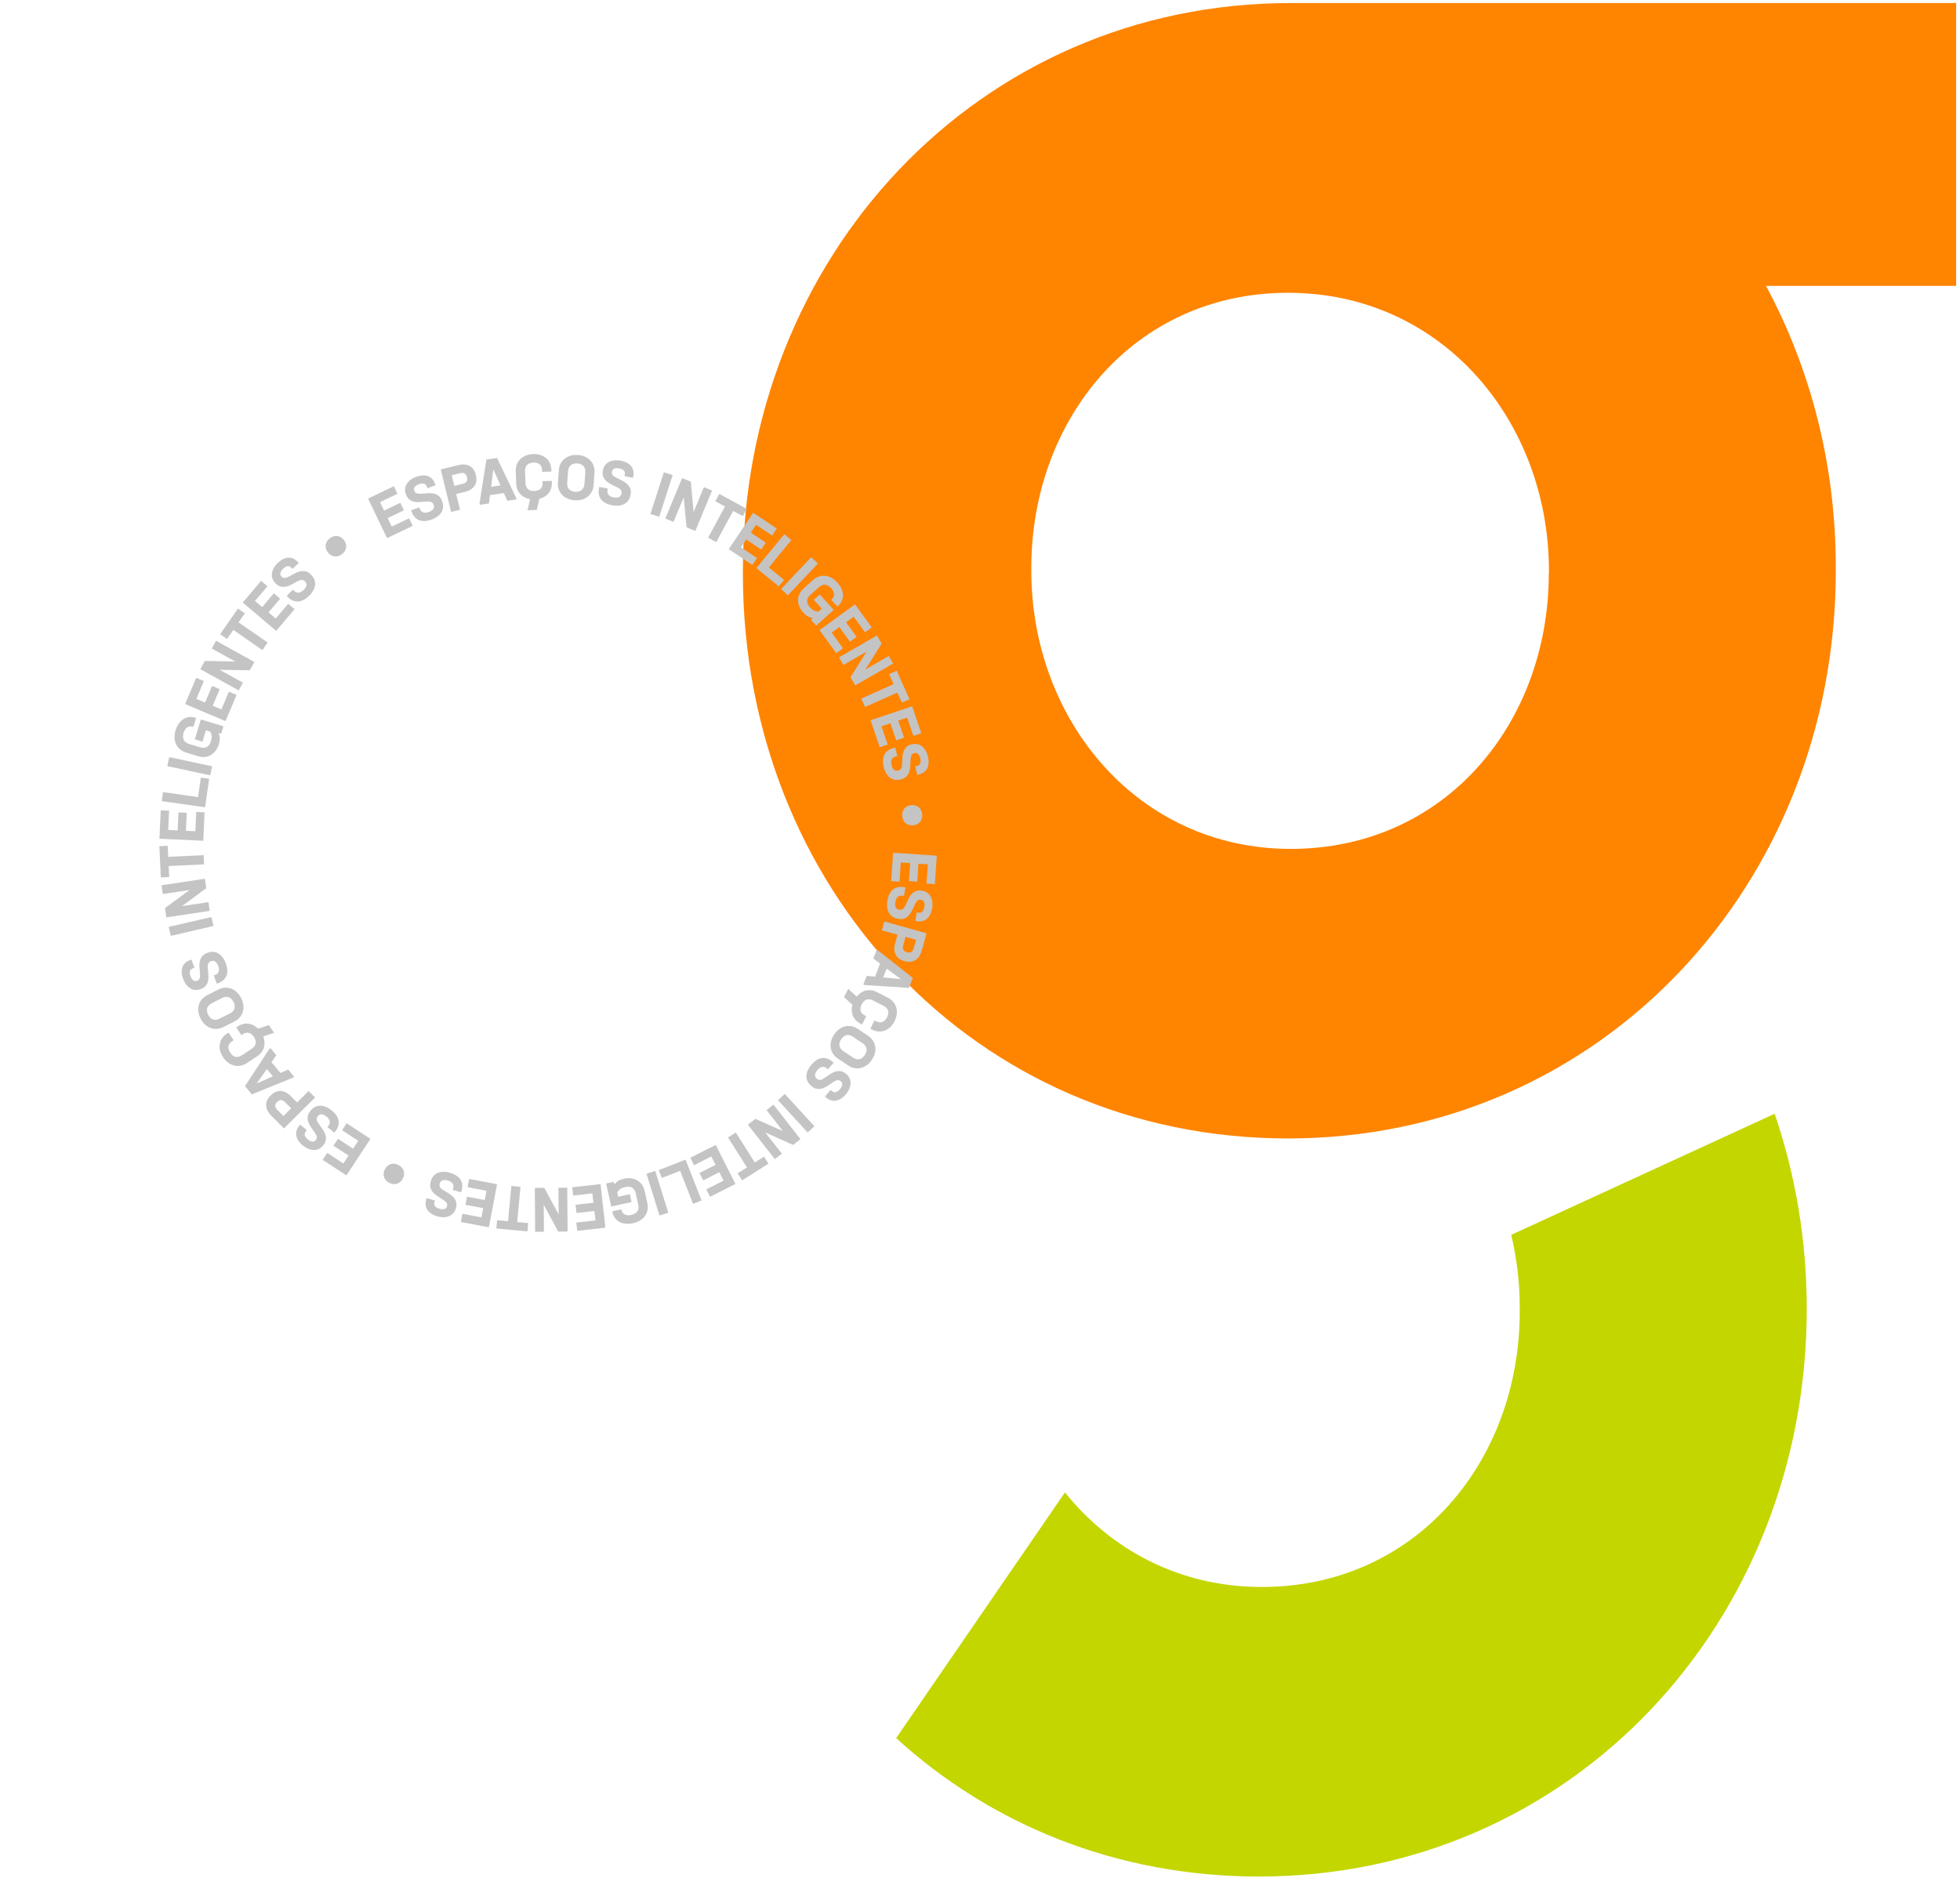<svg width="410" height="393" viewBox="0 0 410 393" fill="none" xmlns="http://www.w3.org/2000/svg">
<path d="M371.222 233.039L316.12 258.375C317.246 263.146 317.9 268.139 317.9 273.28V273.872V274.464C317.9 305.57 296.36 332.052 263.924 332.052C246.707 332.052 232.395 324.248 222.77 312.264L187.463 363.676C207.26 381.725 233.521 392.637 263.343 392.637C328.833 392.637 377.942 339.413 377.942 273.835C377.942 259.521 375.581 245.762 371.222 233.039Z" fill="#C3D600"/>
<path d="M409.193 0.638H270.003C204.512 0.638 155.403 53.825 155.403 119.439V120.068C155.403 185.682 203.894 238.203 269.421 238.203C334.912 238.203 384.021 185.017 384.021 119.439V118.773C384.021 97.247 378.754 77.163 369.419 59.816H409.193V0.638ZM323.979 120.031C323.979 151.137 302.439 177.619 270.003 177.619C237.857 177.619 215.736 150.545 215.736 119.439V118.81C215.736 87.704 237.275 61.259 269.421 61.259C301.858 61.259 324.015 88.333 324.015 119.439V120.031H323.979Z" fill="#FF8400"/>
<g clip-path="url(#clip0_33_547)">
<path d="M77.011 104.308L82.384 101.738L83.141 103.313L79.492 105.059L80.339 106.838L83.741 105.206L84.492 106.774L81.09 108.406L81.936 110.185L85.578 108.445L86.334 110.02L80.961 112.59L76.997 104.32L77.011 104.308Z" fill="#C4C4C4"/>
<path d="M86.107 107.064L86.003 106.772L87.719 106.152L87.823 106.444C88.109 107.231 88.766 107.451 89.702 107.124C90.564 106.811 90.951 106.304 90.725 105.687L90.681 105.565C90.506 105.076 90.085 104.873 89.327 104.937L87.873 105.048C86.372 105.162 85.353 104.651 84.953 103.532L84.887 103.342C84.356 101.856 85.234 100.422 87.085 99.759C88.978 99.073 90.424 99.621 91.012 101.243L91.116 101.535L89.406 102.149L89.302 101.857C89.055 101.172 88.52 100.994 87.611 101.323C86.824 101.609 86.465 102.091 86.657 102.627L86.701 102.749C86.843 103.156 87.304 103.348 87.968 103.304L89.421 103.207C91.047 103.095 92.028 103.59 92.45 104.777L92.515 104.966C93.091 106.574 92.226 108.009 90.285 108.712C88.23 109.452 86.761 108.862 86.113 107.071L86.107 107.064Z" fill="#C4C4C4"/>
<path d="M92.214 98.212L95.892 97.314C97.754 96.863 99.124 97.638 99.518 99.291L99.563 99.486C99.969 101.154 99.126 102.472 97.251 102.922L95.428 103.363L96.23 106.658L94.368 107.109L92.194 98.204L92.214 98.212ZM96.78 101.236C97.566 101.05 97.864 100.596 97.701 99.937L97.656 99.742C97.499 99.09 97.009 98.836 96.243 99.017L94.494 99.444L95.038 101.656L96.787 101.23L96.78 101.236Z" fill="#C4C4C4"/>
<path d="M107.996 104.203L108.041 104.497L106.118 104.778L105.398 103.16L102.494 103.587L102.273 105.34L100.35 105.622L100.306 105.328L101.758 96.149L103.968 95.829L107.989 104.209L107.996 104.203ZM104.695 101.576L103.2 98.19L102.733 101.854L104.696 101.563L104.695 101.576Z" fill="#C4C4C4"/>
<path d="M113.415 98.749L113.401 98.319C113.357 97.299 112.697 96.748 111.564 96.79C110.419 96.832 109.784 97.478 109.832 98.618L109.924 101.062C109.966 102.194 110.636 102.785 111.789 102.738C112.921 102.695 113.54 102.087 113.503 101.061L113.485 100.683L115.425 100.608L115.44 100.952C115.51 102.688 114.478 103.972 112.831 104.373L112.291 106.697L110.35 106.773L110.884 104.441C109.195 104.152 108.056 102.932 107.984 101.209L107.885 98.6C107.81 96.56 109.285 95.09 111.511 95.003C113.716 94.921 115.251 96.229 115.333 98.263L115.351 98.654L113.41 98.729L113.415 98.749Z" fill="#C4C4C4"/>
<path d="M116.71 100.954L116.907 98.36C117.061 96.357 118.677 95.036 120.89 95.206C123.129 95.377 124.515 96.925 124.361 98.928L124.165 101.523C124.011 103.526 122.422 104.848 120.169 104.676C117.943 104.506 116.557 102.957 116.71 100.954ZM122.252 101.303L122.437 98.879C122.52 97.749 121.916 97.064 120.761 96.966C119.618 96.882 118.915 97.464 118.832 98.594L118.647 101.018C118.566 102.134 119.157 102.805 120.306 102.896C121.436 102.98 122.174 102.367 122.246 101.296L122.252 101.303Z" fill="#C4C4C4"/>
<path d="M125.292 102.185L125.347 101.879L127.145 102.222L127.089 102.529C126.937 103.349 127.393 103.878 128.364 104.062C129.27 104.228 129.855 103.993 129.982 103.342L130.011 103.219C130.101 102.71 129.839 102.321 129.163 101.994L127.85 101.343C126.499 100.676 125.882 99.719 126.106 98.553L126.14 98.364C126.432 96.807 127.916 96.031 129.851 96.392C131.824 96.768 132.793 97.975 132.477 99.662L132.422 99.969L130.637 99.626L130.693 99.32C130.825 98.603 130.452 98.186 129.508 98.004C128.687 97.851 128.128 98.088 128.021 98.648L127.992 98.771C127.915 99.195 128.209 99.593 128.802 99.894L130.094 100.55C131.546 101.278 132.146 102.201 131.91 103.438L131.876 103.627C131.562 105.301 130.09 106.104 128.057 105.717C125.914 105.315 124.943 104.061 125.299 102.179L125.292 102.185Z" fill="#C4C4C4"/>
<path d="M138.878 98.813L140.71 99.41L137.891 108.132L136.059 107.535L138.878 98.813Z" fill="#C4C4C4"/>
<path d="M148.96 102.627L145.453 111.094L143.62 110.338L143.017 104.052L140.883 109.205L139.178 108.499L142.685 100.032L144.505 100.787L145.096 107.144L147.248 101.927L148.953 102.633L148.96 102.627Z" fill="#C4C4C4"/>
<path d="M151.66 105.981L149.634 104.887L150.46 103.35L156.208 106.461L155.382 107.998L153.356 106.905L149.826 113.434L148.123 112.517L151.653 105.987L151.66 105.981Z" fill="#C4C4C4"/>
<path d="M157.549 107.287L162.49 110.602L161.518 112.056L158.163 109.808L157.065 111.445L160.2 113.551L159.236 114.986L156.102 112.88L155.004 114.516L158.359 116.764L157.387 118.218L152.446 114.903L157.555 107.294L157.549 107.287Z" fill="#C4C4C4"/>
<path d="M164.05 111.782L165.532 113L160.833 118.731L164.022 121.343L162.906 122.7L158.234 118.87L164.05 111.782Z" fill="#C4C4C4"/>
<path d="M169.692 116.581L171.094 117.906L164.8 124.569L163.398 123.244L169.692 116.581Z" fill="#C4C4C4"/>
<path d="M173.881 125.482L174.05 125.336C174.658 124.786 174.599 123.877 173.89 123.098C173.078 122.2 172.134 122.104 171.306 122.855L169.481 124.504C168.632 125.274 168.619 126.171 169.443 127.097C169.968 127.677 170.574 127.979 171.208 127.973L171.901 127.35L170.24 125.511L171.484 124.387L174.391 127.613L170.729 130.91L169.66 129.728L170.01 129.278C169.288 129.212 168.653 128.862 168.055 128.197C166.546 126.521 166.569 124.508 168.109 123.129L170.054 121.376C171.589 119.99 173.647 120.207 175.161 121.891C176.669 123.567 176.733 125.493 175.325 126.77L175.156 126.916L173.868 125.481L173.881 125.482Z" fill="#C4C4C4"/>
<path d="M178.861 126.462L182.358 131.283L180.942 132.308L178.573 129.037L176.976 130.194L179.196 133.25L177.794 134.263L175.574 131.207L173.977 132.364L176.346 135.636L174.93 136.661L171.433 131.84L178.855 126.455L178.861 126.462Z" fill="#C4C4C4"/>
<path d="M186.84 138.844L178.903 143.419L177.913 141.701L181.257 136.353L176.423 139.135L175.503 137.541L183.44 132.967L184.424 134.678L181.024 140.074L185.913 137.257L186.833 138.851L186.84 138.844Z" fill="#C4C4C4"/>
<path d="M186.934 143.145L185.992 141.042L187.583 140.333L190.249 146.302L188.658 147.01L187.716 144.907L180.95 147.929L180.168 146.167L186.934 143.145Z" fill="#C4C4C4"/>
<path d="M190.81 147.775L192.714 153.416L191.055 153.974L189.771 150.148L187.902 150.777L189.106 154.353L187.467 154.906L186.263 151.33L184.394 151.959L185.679 155.785L184.02 156.343L182.115 150.701L190.797 147.774L190.81 147.775Z" fill="#C4C4C4"/>
<path d="M186.981 156.48L187.276 156.41L187.687 158.197L187.391 158.267C186.578 158.452 186.275 159.083 186.494 160.051C186.699 160.944 187.156 161.387 187.794 161.243L187.915 161.212C188.419 161.097 188.673 160.693 188.701 159.942L188.769 158.481C188.846 156.974 189.47 156.03 190.632 155.765L190.827 155.72C192.366 155.364 193.682 156.419 194.122 158.34C194.573 160.302 193.845 161.668 192.172 162.053L191.876 162.124L191.471 160.357L191.767 160.287C192.479 160.128 192.721 159.611 192.5 158.67C192.315 157.857 191.877 157.435 191.313 157.565L191.192 157.596C190.769 157.69 190.526 158.122 190.49 158.793L190.403 160.246C190.317 161.871 189.702 162.783 188.479 163.063L188.284 163.108C186.619 163.487 185.3 162.459 184.841 160.444C184.356 158.315 185.118 156.931 186.979 156.507L186.981 156.48Z" fill="#C4C4C4"/>
<path d="M190.673 168.456C191.895 168.361 192.82 169.162 192.907 170.416C193.006 171.672 192.219 172.585 190.997 172.68C189.728 172.778 188.828 171.992 188.729 170.736C188.63 169.481 189.404 168.554 190.673 168.456Z" fill="#C4C4C4"/>
<path d="M195.963 179.064L195.56 184.998L193.819 184.876L194.095 180.848L192.13 180.71L191.874 184.476L190.146 184.355L190.402 180.59L188.438 180.452L188.162 184.48L186.421 184.359L186.823 178.424L195.971 179.045L195.963 179.064Z" fill="#C4C4C4"/>
<path d="M189.107 185.624L189.407 185.672L189.103 187.473L188.803 187.424C187.981 187.284 187.458 187.748 187.294 188.726C187.142 189.633 187.396 190.213 188.048 190.327L188.173 190.343C188.681 190.433 189.065 190.151 189.386 189.468L190.005 188.147C190.646 186.78 191.591 186.15 192.759 186.348L192.948 186.382C194.5 186.641 195.317 188.115 194.989 190.059C194.659 192.042 193.47 193.031 191.774 192.748L191.474 192.699L191.777 190.912L192.077 190.961C192.795 191.079 193.212 190.694 193.368 189.748C193.507 188.926 193.258 188.366 192.697 188.272L192.572 188.256C192.142 188.185 191.75 188.486 191.468 189.086L190.837 190.394C190.135 191.861 189.225 192.474 187.986 192.264L187.797 192.231C186.113 191.948 185.283 190.487 185.63 188.452C185.992 186.306 187.221 185.307 189.107 185.624Z" fill="#C4C4C4"/>
<path d="M193.825 195.271L192.804 198.921C192.293 200.765 190.945 201.584 189.301 201.12L189.113 201.073C187.457 200.608 186.725 199.233 187.245 197.369L187.747 195.57L184.472 194.655L184.984 192.811L193.818 195.277L193.825 195.271ZM188.946 197.772C188.73 198.548 188.973 199.028 189.633 199.209L189.821 199.256C190.468 199.436 190.933 199.133 191.14 198.376L191.624 196.641L189.431 196.024L188.947 197.759L188.946 197.772Z" fill="#C4C4C4"/>
<path d="M180.865 206.101L180.589 205.994L181.29 204.184L183.047 204.352L184.1 201.61L182.685 200.555L183.386 198.744L183.662 198.85L190.953 204.617L190.146 206.704L180.865 206.101ZM184.772 204.512L188.451 204.869L185.476 202.662L184.759 204.511L184.772 204.512Z" fill="#C4C4C4"/>
<path d="M182.951 213.505L183.333 213.704C184.237 214.167 185.045 213.863 185.561 212.851C186.085 211.833 185.839 210.963 184.813 210.445L182.636 209.334C181.624 208.817 180.791 209.106 180.259 210.143C179.742 211.155 179.971 211.991 180.875 212.454L181.212 212.63L180.326 214.355L180.015 214.193C178.474 213.406 177.859 211.882 178.316 210.245L176.553 208.629L177.439 206.904L179.202 208.52C180.278 207.186 181.911 206.797 183.438 207.583L185.761 208.778C187.575 209.711 188.128 211.719 187.117 213.699C186.108 215.665 184.215 216.352 182.401 215.419L182.051 215.241L182.937 213.517L182.951 213.505Z" fill="#C4C4C4"/>
<path d="M179.439 215.282L181.598 216.728C183.266 217.848 183.624 219.902 182.386 221.746C181.133 223.615 179.1 224.054 177.432 222.934L175.272 221.487C173.604 220.367 173.232 218.338 174.493 216.45C175.738 214.6 177.765 214.155 179.433 215.275L179.439 215.282ZM176.405 219.919L178.425 221.276C179.363 221.907 180.261 221.722 180.906 220.759C181.545 219.802 181.373 218.904 180.435 218.274L178.414 216.917C177.483 216.293 176.61 216.48 175.959 217.436C175.329 218.374 175.504 219.318 176.398 219.912L176.405 219.919Z" fill="#C4C4C4"/>
<path d="M174.134 222.148L174.37 222.351L173.191 223.75L172.955 223.548C172.315 223.005 171.631 223.14 170.994 223.899C170.401 224.608 170.328 225.237 170.826 225.656L170.919 225.736C171.317 226.069 171.789 226.031 172.402 225.601L173.611 224.778C174.862 223.932 175.996 223.864 176.904 224.631L177.053 224.761C178.26 225.774 178.216 227.461 176.943 228.966C175.648 230.502 174.117 230.753 172.805 229.646L172.569 229.443L173.747 228.057L173.983 228.26C174.537 228.73 175.093 228.619 175.716 227.872C176.258 227.232 176.329 226.629 175.887 226.26L175.794 226.18C175.464 225.898 174.977 225.962 174.415 226.336L173.2 227.139C171.853 228.043 170.752 228.108 169.794 227.298L169.645 227.168C168.339 226.068 168.369 224.392 169.707 222.807C171.111 221.14 172.68 220.906 174.147 222.149L174.134 222.148Z" fill="#C4C4C4"/>
<path d="M170.364 235.654L168.941 236.956L162.739 230.199L164.162 228.897L170.364 235.654Z" fill="#C4C4C4"/>
<path d="M162.098 242.542L156.446 235.324L158.009 234.098L163.778 236.662L160.342 232.268L161.793 231.127L167.445 238.345L165.897 239.559L160.072 236.944L163.55 241.387L162.099 242.529L162.098 242.542Z" fill="#C4C4C4"/>
<path d="M157.873 243.236L159.826 242.006L160.754 243.481L155.228 246.971L154.299 245.496L156.252 244.266L152.287 237.99L153.921 236.961L157.886 243.237L157.873 243.236Z" fill="#C4C4C4"/>
<path d="M153.853 247.727L148.538 250.407L147.748 248.85L151.355 247.028L150.467 245.272L147.099 246.973L146.321 245.43L149.688 243.729L148.8 241.973L145.193 243.795L144.402 242.237L149.717 239.557L153.852 247.74L153.853 247.727Z" fill="#C4C4C4"/>
<path d="M146.758 251.181L144.97 251.875L142.273 244.973L138.432 246.467L137.793 244.829L143.416 242.634L146.752 251.174L146.758 251.181Z" fill="#C4C4C4"/>
<path d="M139.799 253.754L137.954 254.325L135.227 245.578L137.072 245.007L139.799 253.754Z" fill="#C4C4C4"/>
<path d="M129.971 253.032L130.021 253.247C130.2 254.052 131.016 254.443 132.037 254.214C133.225 253.951 133.765 253.165 133.521 252.084L132.984 249.68C132.735 248.566 131.957 248.106 130.748 248.373C129.983 248.542 129.427 248.923 129.121 249.482L129.325 250.402L131.742 249.866L132.11 251.505L127.867 252.448L126.787 247.633L128.345 247.285L128.564 247.81C128.977 247.219 129.593 246.835 130.459 246.641C132.655 246.149 134.396 247.169 134.849 249.19L135.415 251.741C135.867 253.763 134.661 255.444 132.452 255.935C130.257 256.427 128.539 255.535 128.127 253.675L128.077 253.46L129.957 253.044L129.971 253.032Z" fill="#C4C4C4"/>
<path d="M126.659 256.873L120.746 257.535L120.55 255.797L124.566 255.346L124.339 253.387L120.59 253.805L120.393 252.08L124.142 251.662L123.916 249.704L119.901 250.155L119.704 248.417L125.618 247.755L126.64 256.865L126.659 256.873Z" fill="#C4C4C4"/>
<path d="M111.944 257.727L111.877 248.555L113.859 248.543L116.859 254.1L116.819 248.523L118.663 248.506L118.73 257.678L116.761 257.692L113.739 252.067L113.78 257.717L111.937 257.733L111.944 257.727Z" fill="#C4C4C4"/>
<path d="M108.193 255.693L110.489 255.915L110.328 257.653L103.821 257.042L103.982 255.304L106.277 255.526L106.964 248.14L108.879 248.32L108.192 255.706L108.193 255.693Z" fill="#C4C4C4"/>
<path d="M102.256 256.797L96.413 255.687L96.737 253.968L100.704 254.728L101.077 252.794L97.37 252.092L97.694 250.386L101.4 251.088L101.773 249.154L97.807 248.393L98.131 246.673L103.974 247.783L102.263 256.791L102.256 256.797Z" fill="#C4C4C4"/>
<path d="M96.544 249.184L96.457 249.481L94.705 248.963L94.793 248.665C95.03 247.857 94.629 247.293 93.686 247.012C92.8 246.755 92.192 246.935 92.007 247.562L91.972 247.679C91.824 248.176 92.05 248.596 92.695 248.987L93.94 249.758C95.222 250.559 95.736 251.568 95.394 252.712L95.334 252.899C94.886 254.418 93.334 255.043 91.44 254.488C89.507 253.917 88.671 252.62 89.155 250.972L89.243 250.674L90.982 251.192L90.894 251.489C90.684 252.187 91.02 252.648 91.945 252.92C92.753 253.158 93.327 252.982 93.487 252.426L93.522 252.31C93.644 251.896 93.391 251.475 92.823 251.116L91.6 250.326C90.231 249.452 89.728 248.471 90.087 247.276L90.147 247.088C90.63 245.453 92.176 244.807 94.161 245.396C96.248 246.018 97.095 247.355 96.551 249.191L96.544 249.184Z" fill="#C4C4C4"/>
<path d="M84.294 246.533C83.776 247.644 82.63 248.055 81.493 247.522C80.357 246.99 79.945 245.856 80.462 244.745C81.003 243.59 82.128 243.197 83.271 243.724C84.408 244.256 84.84 245.384 84.307 246.534L84.294 246.533Z" fill="#C4C4C4"/>
<path d="M72.463 245.941L67.491 242.676L68.45 241.221L71.827 243.437L72.906 241.793L69.755 239.725L70.707 238.276L73.857 240.344L74.935 238.7L71.558 236.483L72.517 235.028L77.488 238.293L72.456 245.947L72.463 245.941Z" fill="#C4C4C4"/>
<path d="M70.109 236.731L69.913 236.975L68.499 235.82L68.688 235.583C69.218 234.929 69.063 234.25 68.303 233.627C67.593 233.046 66.957 232.979 66.536 233.49L66.457 233.583C66.13 233.988 66.175 234.454 66.619 235.068L67.469 236.266C68.336 237.499 68.425 238.628 67.676 239.557L67.553 239.713C66.558 240.941 64.876 240.917 63.349 239.675C61.784 238.404 61.513 236.878 62.594 235.551L62.783 235.314L64.192 236.461L63.996 236.704C63.538 237.272 63.663 237.816 64.411 238.426C65.066 238.956 65.663 239.006 66.025 238.571L66.105 238.478C66.38 238.141 66.304 237.653 65.928 237.104L65.104 235.907C64.172 234.571 64.087 233.475 64.885 232.503L65.009 232.347C66.083 231.026 67.761 231.018 69.369 232.325C71.058 233.697 71.319 235.268 70.114 236.752L70.109 236.731Z" fill="#C4C4C4"/>
<path d="M59.406 236.104L56.73 233.417C55.377 232.063 55.334 230.488 56.545 229.283L56.693 229.155C57.899 227.929 59.461 227.972 60.827 229.34L62.149 230.672L64.557 228.274L65.911 229.628L59.413 236.098L59.406 236.104ZM59.636 230.626C59.064 230.049 58.531 230.03 58.046 230.509L57.898 230.637C57.433 231.125 57.466 231.675 58.019 232.231L59.293 233.507L60.91 231.902L59.636 230.626Z" fill="#C4C4C4"/>
<path d="M56.345 219.484L56.571 219.29L57.807 220.794L56.796 222.245L58.664 224.509L60.282 223.79L61.513 225.287L61.295 225.475L52.683 228.983L51.257 227.26L56.339 219.477L56.345 219.484ZM55.82 223.666L53.702 226.7L57.082 225.199L55.82 223.666Z" fill="#C4C4C4"/>
<path d="M48.872 217.667L48.511 217.904C47.657 218.469 47.542 219.319 48.16 220.263C48.79 221.22 49.666 221.423 50.624 220.794L52.658 219.444C53.595 218.82 53.759 217.94 53.123 216.975C52.492 216.031 51.656 215.817 50.802 216.382L50.49 216.59L49.42 214.966L49.712 214.776C51.155 213.826 52.784 214.031 53.984 215.236L56.251 214.485L57.321 216.109L55.053 216.86C55.69 218.452 55.228 220.056 53.798 221.008L51.619 222.445C49.919 223.569 47.895 223.063 46.67 221.216C45.451 219.376 45.776 217.386 47.476 216.263L47.803 216.042L48.872 217.667Z" fill="#C4C4C4"/>
<path d="M49.047 213.724L46.723 214.894C44.926 215.805 42.963 215.099 41.959 213.123C40.943 211.12 41.552 209.131 43.355 208.227L45.673 207.05C47.471 206.139 49.422 206.817 50.442 208.841C51.452 210.837 50.837 212.819 49.047 213.724ZM46.476 208.806L44.309 209.902C43.3 210.415 43.018 211.286 43.543 212.322C44.056 213.344 44.926 213.639 45.941 213.132L48.108 212.037C49.102 211.536 49.383 210.678 48.858 209.642C48.344 208.633 47.436 208.322 46.476 208.806Z" fill="#C4C4C4"/>
<path d="M45.639 205.715L45.347 205.819L44.706 204.108L44.992 203.997C45.773 203.704 45.993 203.047 45.645 202.116C45.319 201.254 44.811 200.879 44.194 201.105L44.071 201.149C43.589 201.331 43.393 201.759 43.463 202.511L43.587 203.966C43.715 205.468 43.218 206.488 42.104 206.908L41.92 206.98C40.44 207.532 39.004 206.667 38.307 204.819C37.601 202.931 38.136 201.485 39.745 200.883L40.037 200.779L40.671 202.483L40.38 202.587C39.701 202.841 39.529 203.383 39.865 204.287C40.158 205.068 40.654 205.428 41.183 205.229L41.305 205.185C41.713 205.03 41.898 204.575 41.841 203.91L41.736 202.463C41.604 200.842 42.093 199.854 43.267 199.418L43.451 199.346C45.053 198.751 46.497 199.597 47.22 201.532C47.982 203.569 47.417 205.054 45.618 205.72L45.639 205.715Z" fill="#C4C4C4"/>
<path d="M35.73 195.817L35.293 193.943L44.222 191.872L44.659 193.747L35.73 195.817Z" fill="#C4C4C4"/>
<path d="M33.793 185.233L42.861 183.866L43.153 185.829L38.083 189.59L43.599 188.755L43.874 190.584L34.806 191.951L34.513 190.001L39.651 186.219L34.068 187.063L33.793 185.233Z" fill="#C4C4C4"/>
<path d="M35.286 181.202L35.395 183.508L33.645 183.591L33.332 177.056L35.081 176.973L35.19 179.279L42.599 178.926L42.689 180.855L35.279 181.208L35.286 181.202Z" fill="#C4C4C4"/>
<path d="M33.354 175.486L33.624 169.543L35.369 169.625L35.185 173.66L37.159 173.752L37.337 169.981L39.068 170.062L38.89 173.833L40.865 173.926L41.049 169.891L42.793 169.973L42.522 175.916L33.36 175.493L33.354 175.486Z" fill="#C4C4C4"/>
<path d="M33.829 167.629L34.1 165.734L41.427 166.781L42.01 162.697L43.749 162.943L42.901 168.917L33.823 167.622L33.829 167.629Z" fill="#C4C4C4"/>
<path d="M35.001 160.305L35.404 158.419L44.37 160.34L43.968 162.226L35.001 160.305Z" fill="#C4C4C4"/>
<path d="M40.451 152.093L40.237 152.031C39.45 151.788 38.711 152.315 38.406 153.316C38.057 154.479 38.463 155.335 39.542 155.659L41.901 156.367C42.999 156.699 43.779 156.248 44.137 155.052C44.364 154.303 44.301 153.631 43.97 153.092L43.072 152.821L42.357 155.185L40.755 154.698L42.011 150.537L46.734 151.961L46.279 153.486L45.716 153.418C46.032 154.069 46.065 154.791 45.804 155.644C45.151 157.795 43.418 158.823 41.434 158.222L38.934 157.463C36.957 156.868 36.077 154.994 36.725 152.823C37.378 150.672 38.995 149.608 40.811 150.158L41.024 150.22L40.466 152.068L40.451 152.093Z" fill="#C4C4C4"/>
<path d="M38.723 147.311L41.04 141.828L42.648 142.508L41.081 146.223L42.9 146.991L44.37 143.52L45.965 144.198L44.495 147.67L46.314 148.438L47.881 144.722L49.489 145.402L47.172 150.885L38.736 147.312L38.723 147.311Z" fill="#C4C4C4"/>
<path d="M45.197 134.07L53.212 138.51L52.253 140.249L45.947 140.141L50.821 142.838L49.924 144.449L41.908 140.009L42.86 138.29L49.236 138.422L44.298 135.694L45.19 134.076L45.197 134.07Z" fill="#C4C4C4"/>
<path d="M48.809 131.8L47.488 133.69L46.049 132.693L49.784 127.328L51.223 128.325L49.902 130.216L55.991 134.448L54.892 136.025L48.803 131.793L48.809 131.8Z" fill="#C4C4C4"/>
<path d="M50.771 126.079L54.617 121.541L55.948 122.669L53.338 125.746L54.843 127.019L57.28 124.141L58.604 125.262L56.167 128.14L57.672 129.413L60.282 126.336L61.613 127.464L57.766 132.003L50.778 126.073L50.771 126.079Z" fill="#C4C4C4"/>
<path d="M60.201 124.87L59.986 124.65L61.301 123.379L61.516 123.6C62.099 124.204 62.791 124.136 63.502 123.449C64.169 122.811 64.308 122.187 63.847 121.711L63.768 121.619C63.405 121.256 62.93 121.247 62.27 121.608L60.977 122.305C59.65 123.02 58.511 122.969 57.689 122.116L57.561 121.968C56.462 120.837 56.676 119.175 58.091 117.807C59.541 116.408 61.086 116.317 62.277 117.553L62.492 117.774L61.184 119.038L60.969 118.818C60.466 118.292 59.9 118.349 59.203 119.025C58.599 119.607 58.47 120.199 58.862 120.611L58.942 120.703C59.243 121.009 59.739 120.999 60.33 120.686L61.614 120.008C63.05 119.248 64.15 119.296 65.022 120.192L65.15 120.34C66.341 121.564 66.14 123.227 64.654 124.669C63.083 126.185 61.506 126.254 60.168 124.874L60.201 124.87Z" fill="#C4C4C4"/>
<path d="M68.542 115.507C67.829 114.51 68.036 113.31 69.054 112.579C70.072 111.849 71.266 112.049 71.978 113.046C72.722 114.078 72.51 115.257 71.492 115.988C70.474 116.719 69.278 116.545 68.535 115.513L68.542 115.507Z" fill="#C4C4C4"/>
</g>
<defs>
<clipPath id="clip0_33_547">
<rect width="162.701" height="162.701" fill="white" transform="translate(0 167.947) rotate(-40.799)"/>
</clipPath>
</defs>
</svg>
